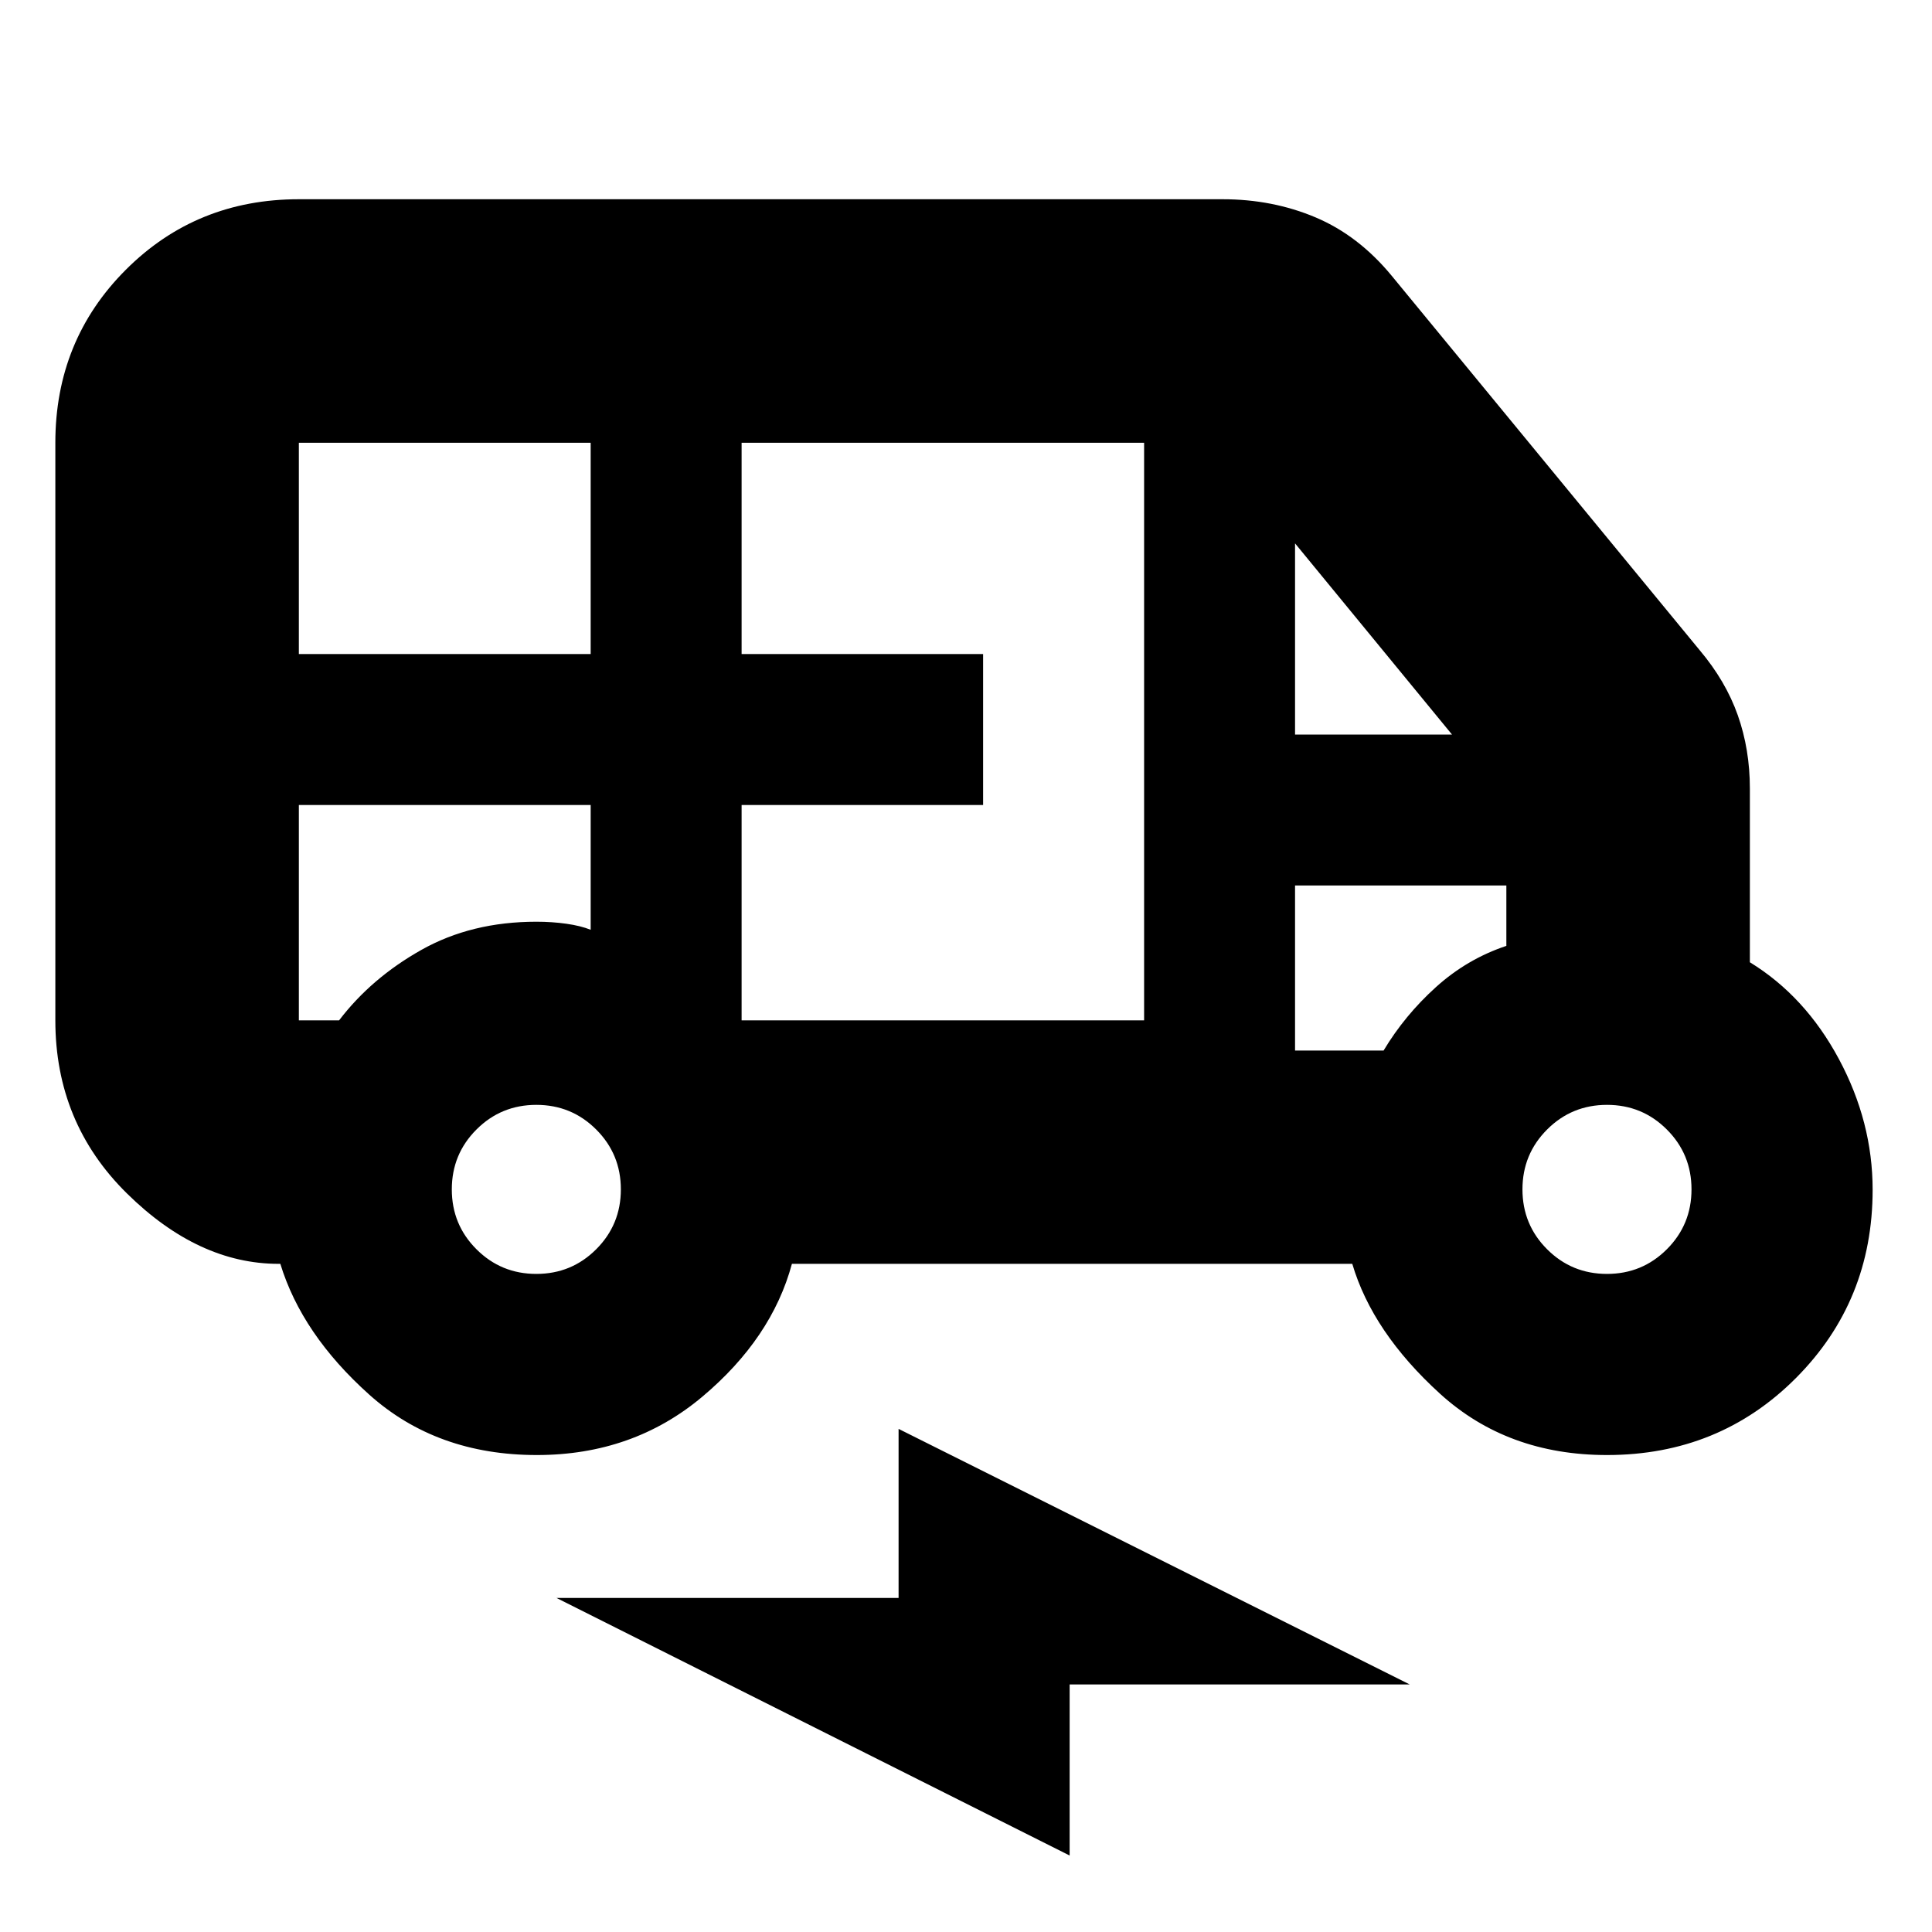 <svg xmlns="http://www.w3.org/2000/svg" height="24" viewBox="0 -960 960 960" width="24"><path d="M266.75-237q-49.75 0-83.25-30t-44.2-65h-.8q-39.94 0-75.47-35.03T27.5-453v-287q0-50.94 35.03-85.97T148.5-861h459q24.82 0 46.16 9 21.34 9 37.84 29l153 186q13 15.4 19 32.4t6 36.43v86.31Q897-465 913.75-433.75t16.75 64.94q0 55.31-38.12 93.56Q854.25-237 798.5-237q-49.5 0-83-30.5T671.94-332H393.5q-10 37-44.5 66t-82.25 29ZM148.5-635h145v-105h-145v105Zm220 182h200v-287h-200v105h120v75h-120v107Zm275-142h78l-78-95v95Zm-377 268q17.5 0 29.75-12.25T308.5-369q0-17.5-12.25-29.75T266.5-411q-17.5 0-29.75 12.25T224.5-369q0 17.5 12.25 29.75T266.5-327Zm532 0q17.5 0 29.75-12.25T840.5-369q0-17.5-12.25-29.75T798.5-411q-17.5 0-29.75 12.25T756.5-369q0 17.5 12.25 29.75T798.5-327Zm-267 289-255-128h170v-84l254 127h-169v85Zm-383-522v107h20q16-21 40.87-35 24.87-14 57.13-14 7.81 0 14.9 1 7.1 1 12.1 3v-62h-145Zm495 122h44q10.5-17.5 26-31.5t35-20.5v-30h-105v82Zm-495-122h145-145Zm495 40h105-105Z"/></svg>